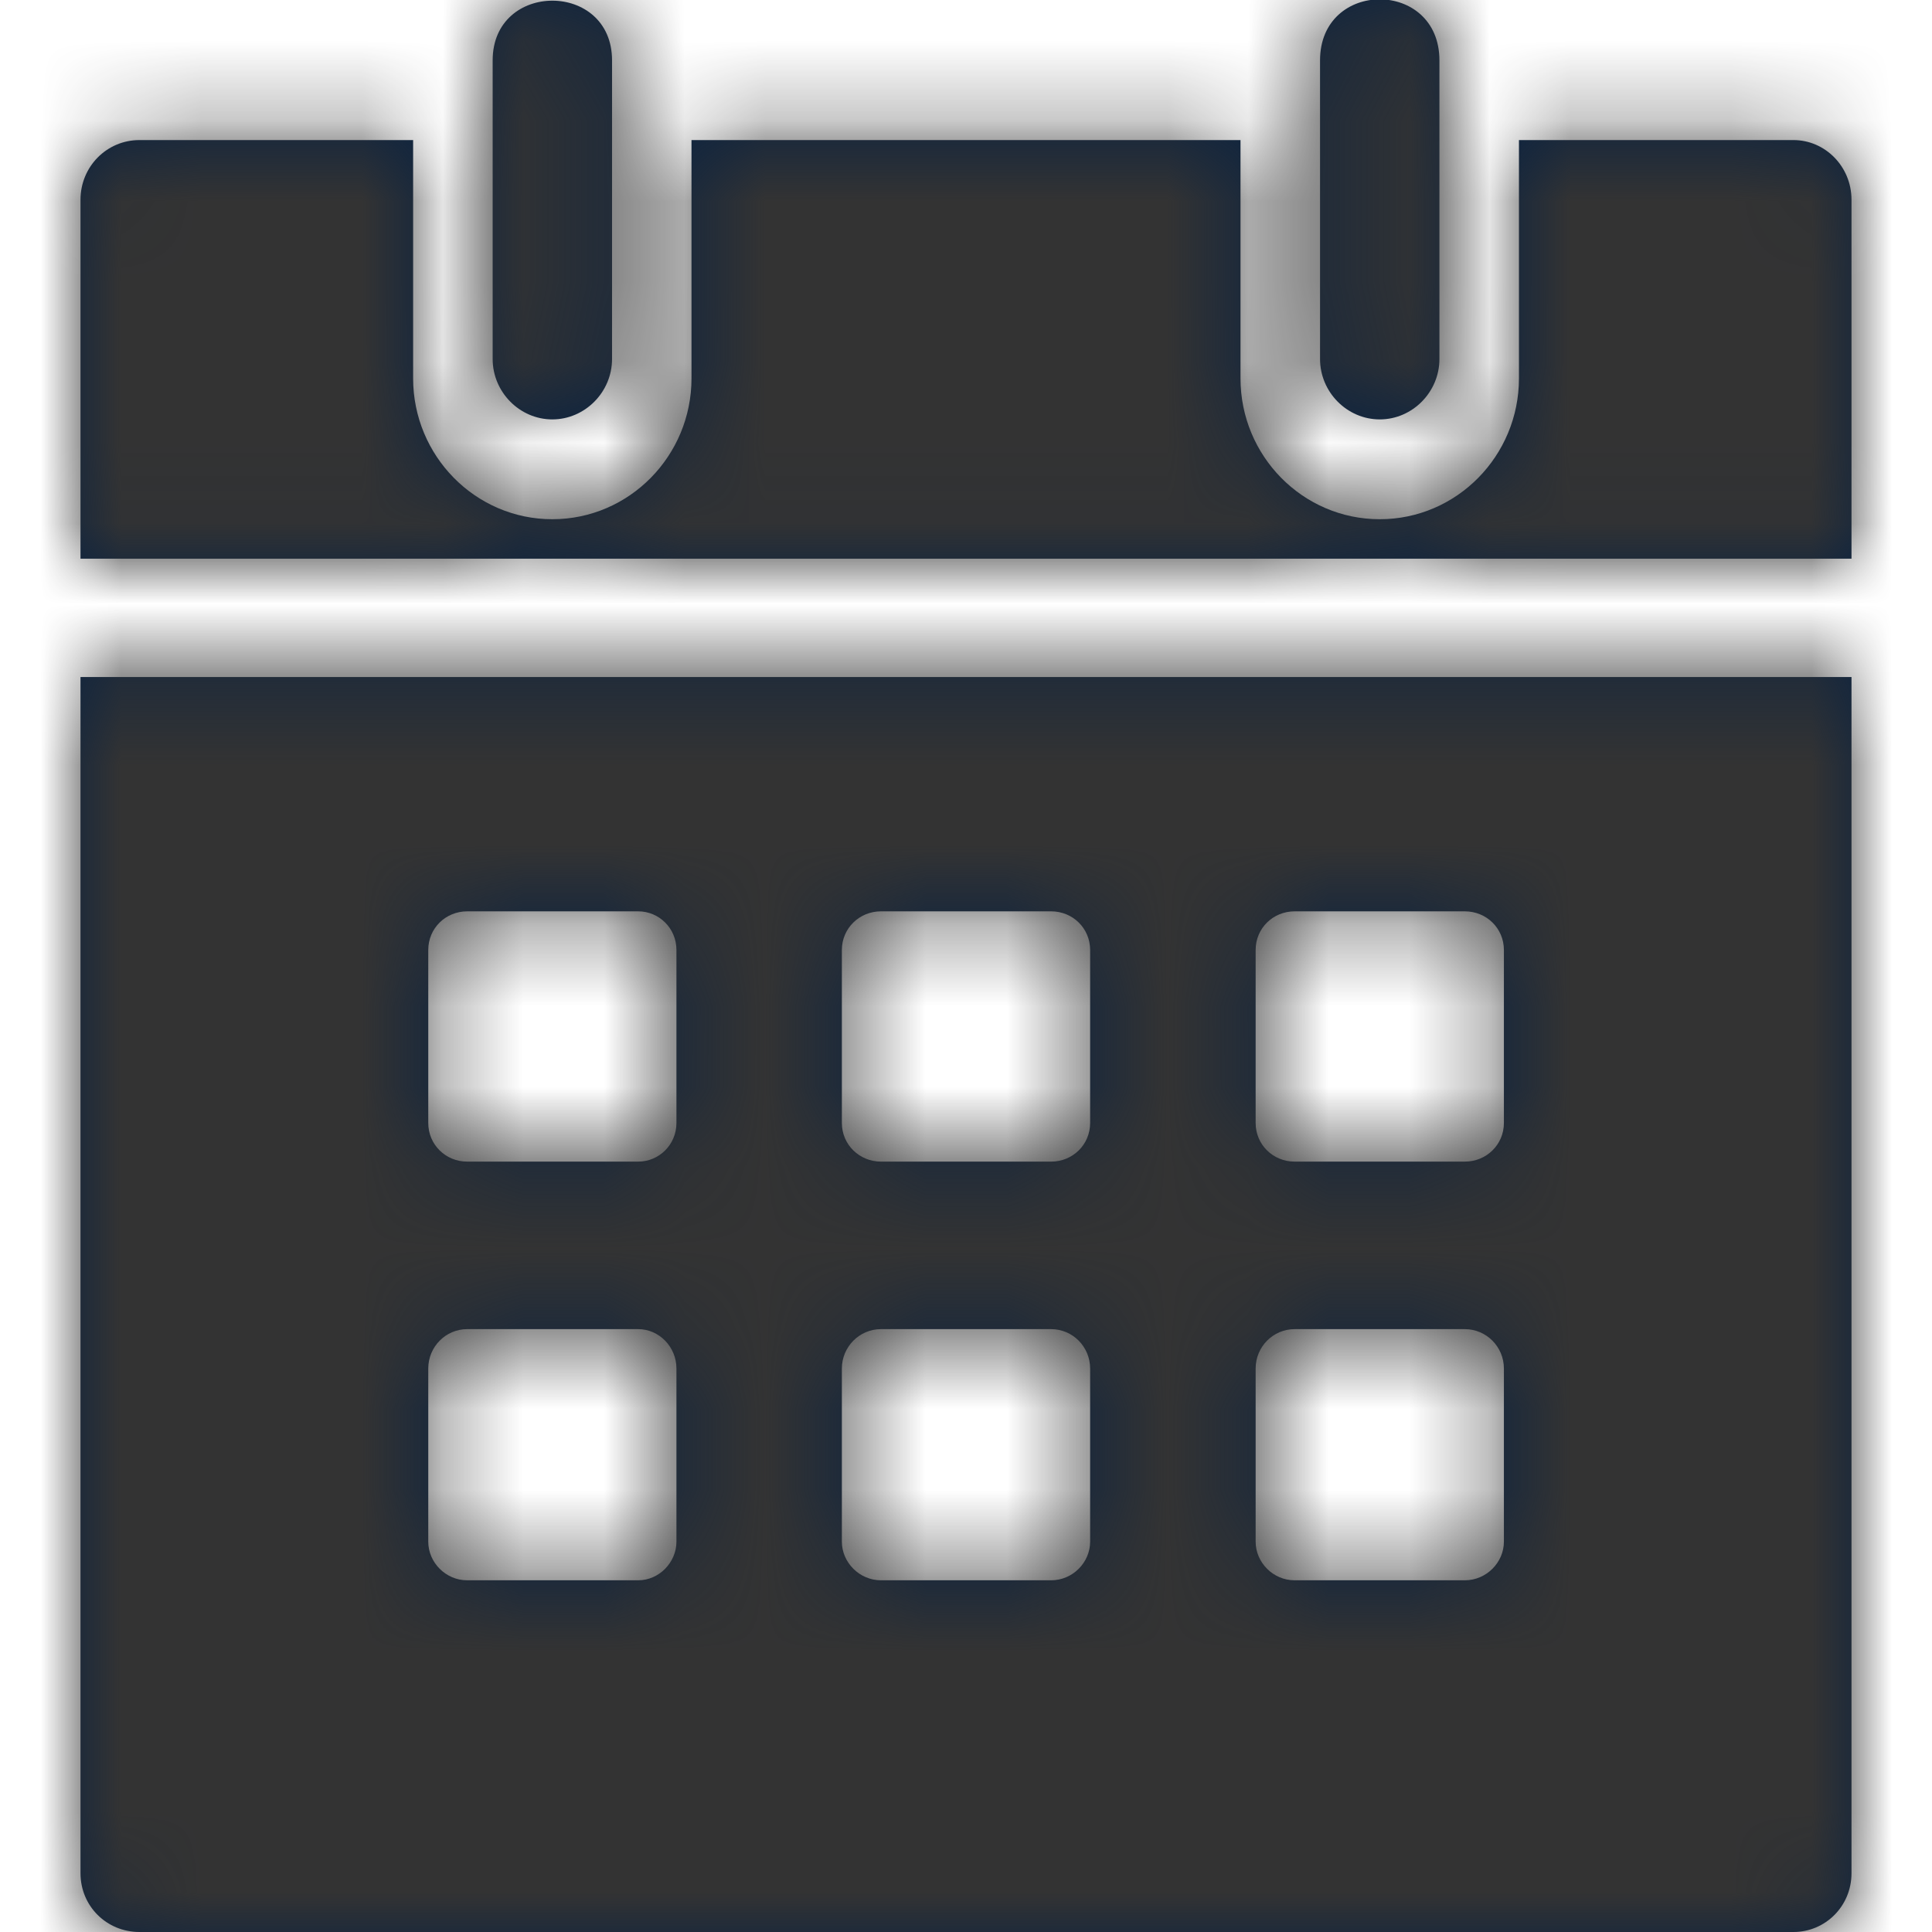 <?xml version="1.0" encoding="UTF-8"?>
<svg width="24px" height="24px" viewBox="0 0 24 24" version="1.1" xmlns="http://www.w3.org/2000/svg" xmlns:xlink="http://www.w3.org/1999/xlink">
    <title>Icons/24px/Digital/Calendar</title>
    <defs>
        <path d="M23,8.41 L23,23.27 C23,23.68 22.674,24 22.279,24 L22.279,24 L1.732,24 C1.326,24 1,23.68 1,23.27 L1,23.27 L1,8.41 L23,8.41 Z M7.929,16.511 L5.803,16.511 C5.537,16.511 5.32,16.73 5.32,17 L5.32,17 L5.32,19.151 C5.32,19.41 5.537,19.631 5.803,19.631 L5.803,19.631 L7.929,19.631 C8.186,19.631 8.403,19.41 8.403,19.151 L8.403,19.151 L8.403,17 C8.403,16.73 8.186,16.511 7.929,16.511 L7.929,16.511 Z M13.058,16.511 L10.943,16.511 C10.677,16.511 10.458,16.73 10.458,17 L10.458,17 L10.458,19.151 C10.458,19.41 10.677,19.631 10.943,19.631 L10.943,19.631 L13.058,19.631 C13.325,19.631 13.542,19.41 13.542,19.151 L13.542,19.151 L13.542,17 C13.542,16.73 13.325,16.511 13.058,16.511 L13.058,16.511 Z M18.197,16.511 L16.082,16.511 C15.815,16.511 15.598,16.73 15.598,17 L15.598,17 L15.598,19.151 C15.598,19.41 15.815,19.631 16.082,19.631 L16.082,19.631 L18.197,19.631 C18.464,19.631 18.682,19.41 18.682,19.151 L18.682,19.151 L18.682,17 C18.682,16.73 18.464,16.511 18.197,16.511 L18.197,16.511 Z M7.929,11.321 L5.803,11.321 C5.537,11.321 5.32,11.53 5.32,11.801 L5.32,11.801 L5.32,13.95 C5.32,14.22 5.537,14.43 5.803,14.43 L5.803,14.43 L7.929,14.43 C8.186,14.43 8.403,14.22 8.403,13.95 L8.403,13.95 L8.403,11.801 C8.403,11.53 8.186,11.321 7.929,11.321 L7.929,11.321 Z M13.058,11.321 L10.943,11.321 C10.677,11.321 10.458,11.53 10.458,11.801 L10.458,11.801 L10.458,13.95 C10.458,14.22 10.677,14.43 10.943,14.43 L10.943,14.43 L13.058,14.43 C13.325,14.43 13.542,14.22 13.542,13.95 L13.542,13.95 L13.542,11.801 C13.542,11.53 13.325,11.321 13.058,11.321 L13.058,11.321 Z M18.197,11.321 L16.082,11.321 C15.815,11.321 15.598,11.53 15.598,11.801 L15.598,11.801 L15.598,13.95 C15.598,14.22 15.815,14.43 16.082,14.43 L16.082,14.43 L18.197,14.43 C18.464,14.43 18.682,14.22 18.682,13.95 L18.682,13.95 L18.682,11.801 C18.682,11.53 18.464,11.321 18.197,11.321 L18.197,11.321 Z M5.132,1.74 L5.132,4.701 C5.132,5.661 5.903,6.45 6.861,6.45 C7.819,6.45 8.59,5.661 8.59,4.701 L8.59,4.701 L8.59,1.74 L15.41,1.74 L15.41,4.701 C15.41,5.661 16.18,6.45 17.14,6.45 C18.098,6.45 18.869,5.661 18.869,4.701 L18.869,4.701 L18.869,1.74 L22.279,1.74 C22.674,1.74 23,2.07 23,2.481 L23,2.481 L23,6.94 L1,6.94 L1,2.481 C1,2.07 1.326,1.74 1.732,1.74 L1.732,1.74 L5.132,1.74 Z M16.398,0.75 C16.398,-0.261 17.881,-0.261 17.881,0.75 L17.881,0.75 L17.881,4.46 C17.881,4.871 17.545,5.21 17.14,5.21 C16.734,5.21 16.398,4.871 16.398,4.46 L16.398,4.46 Z M6.12,0.75 C6.12,-0.239 7.603,-0.239 7.603,0.75 L7.603,0.75 L7.603,4.46 C7.603,4.871 7.266,5.21 6.861,5.21 C6.456,5.21 6.12,4.871 6.12,4.46 L6.12,4.46 Z" id="path-1"></path>
    </defs>
    <g id="Icons/24px/Digital/Calendar" stroke="none" stroke-width="1" fill="none" fill-rule="evenodd">
        <mask id="mask-2" fill="white">
            <use xlink:href="#path-1"></use>
        </mask>
        <use id="Mask" fill="#0C2340" fill-rule="nonzero" xlink:href="#path-1"></use>
        <g id="Group" mask="url(#mask-2)" fill="#333333">
            <g id="Color/Grayscale/80%">
                <rect id="Rectangle" x="0" y="0" width="24" height="24"></rect>
            </g>
        </g>
    </g>
</svg>